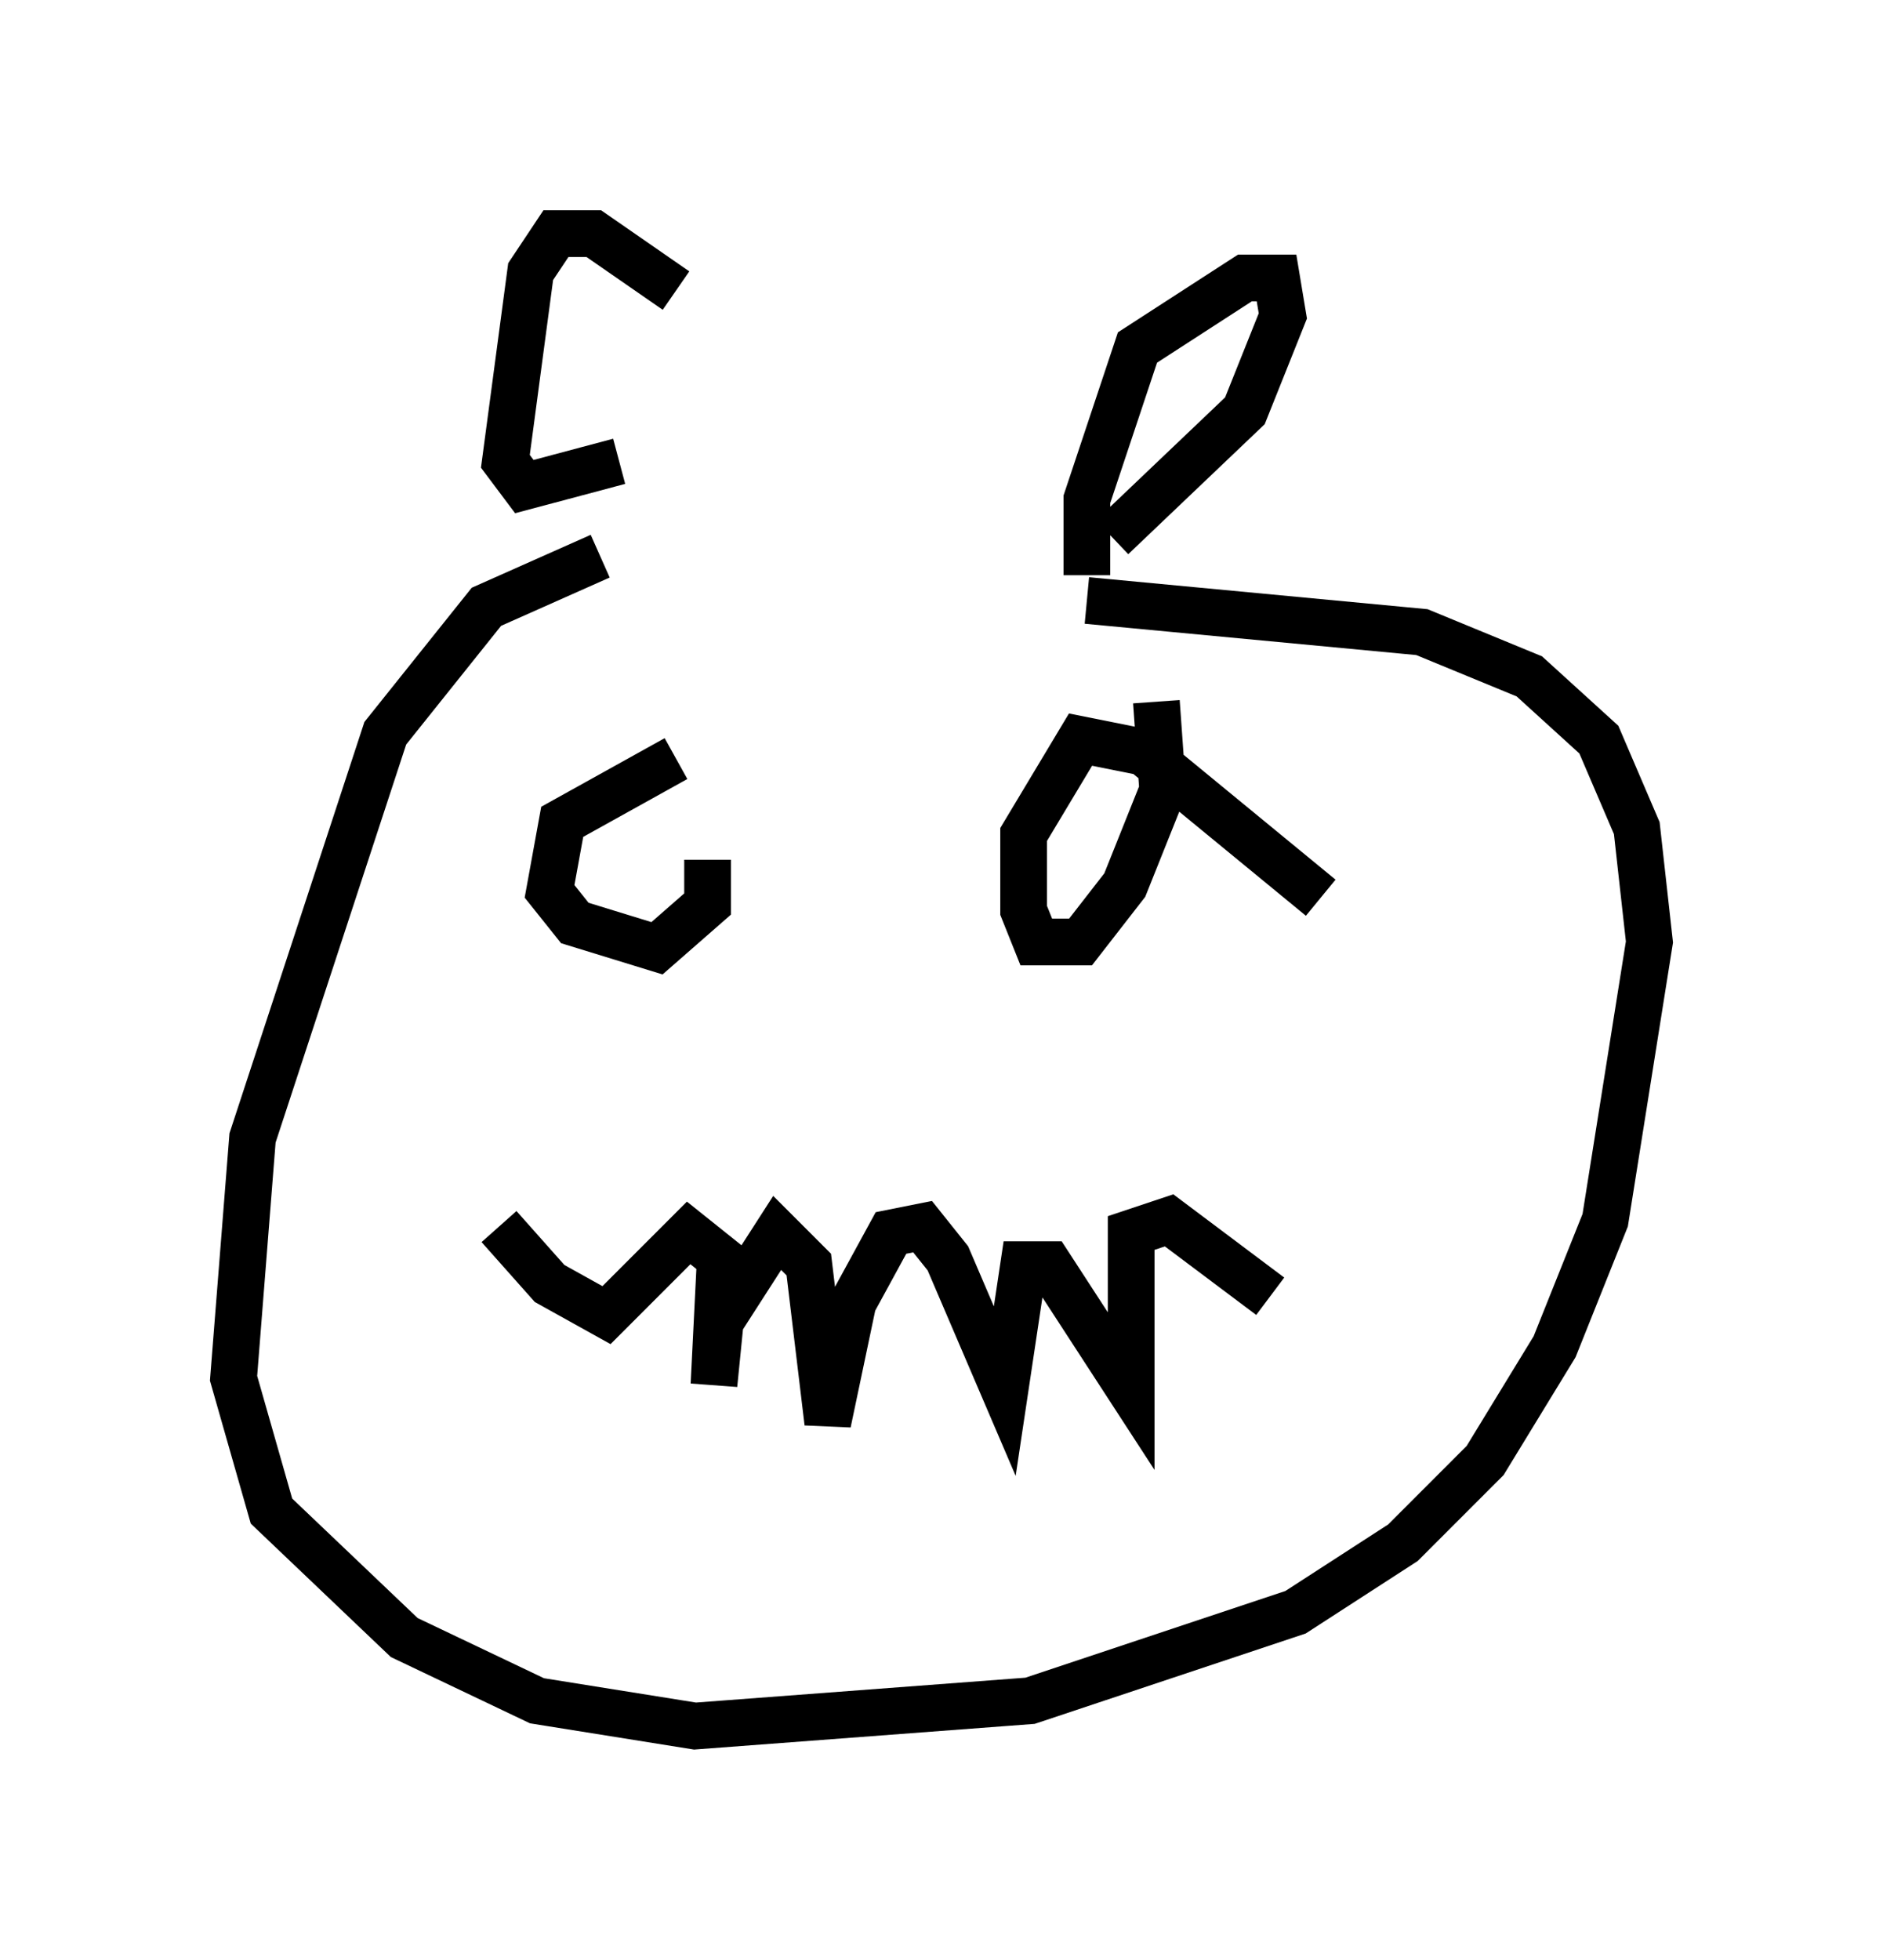 <?xml version="1.0" encoding="utf-8" ?>
<svg baseProfile="full" height="41.935" version="1.1" width="40.311" xmlns="http://www.w3.org/2000/svg" xmlns:ev="http://www.w3.org/2001/xml-events" xmlns:xlink="http://www.w3.org/1999/xlink"><defs /><rect fill="white" height="41.935" width="40.311" x="0" y="0" /><path d="M17.178, 10.683 m-2.706, -4.465 l-1.759, -1.218 -0.812, 0.0 l-0.541, 0.812 -0.541, 4.059 l0.406, 0.541 2.03, -0.541 m-0.406, 2.03 l-2.436, 1.083 -2.165, 2.706 l-2.842, 8.66 -0.406, 5.142 l0.812, 2.842 2.842, 2.706 l2.842, 1.353 3.383, 0.541 l7.172, -0.541 5.683, -1.894 l2.3, -1.488 1.759, -1.759 l1.488, -2.436 1.083, -2.706 l0.947, -5.954 -0.271, -2.436 l-0.812, -1.894 -1.488, -1.353 l-2.3, -0.947 -7.172, -0.677 m0.0, -0.541 l0.0, -1.624 1.083, -3.248 l2.3, -1.488 0.677, 0.0 l0.135, 0.812 -0.812, 2.03 l-2.842, 2.706 m-9.337, 4.736 l-2.436, 1.353 -0.271, 1.488 l0.541, 0.677 1.759, 0.541 l1.083, -0.947 0.0, -0.947 m13.126, 0.812 l-3.789, -3.112 -1.353, -0.271 l-1.218, 2.03 0.0, 1.624 l0.271, 0.677 0.947, 0.0 l0.947, -1.218 0.812, -2.03 l-0.135, -1.894 m-14.073, 11.231 l1.083, 1.218 1.218, 0.677 l1.759, -1.759 0.677, 0.541 l-0.135, 2.706 0.135, -1.353 l1.218, -1.894 0.677, 0.677 l0.406, 3.383 0.541, -2.571 l0.812, -1.488 0.677, -0.135 l0.541, 0.677 1.218, 2.842 l0.406, -2.706 0.541, 0.0 l1.759, 2.706 0.0, -3.383 l0.812, -0.271 2.165, 1.624 " fill="none" stroke="black" stroke-width="1" /></svg>